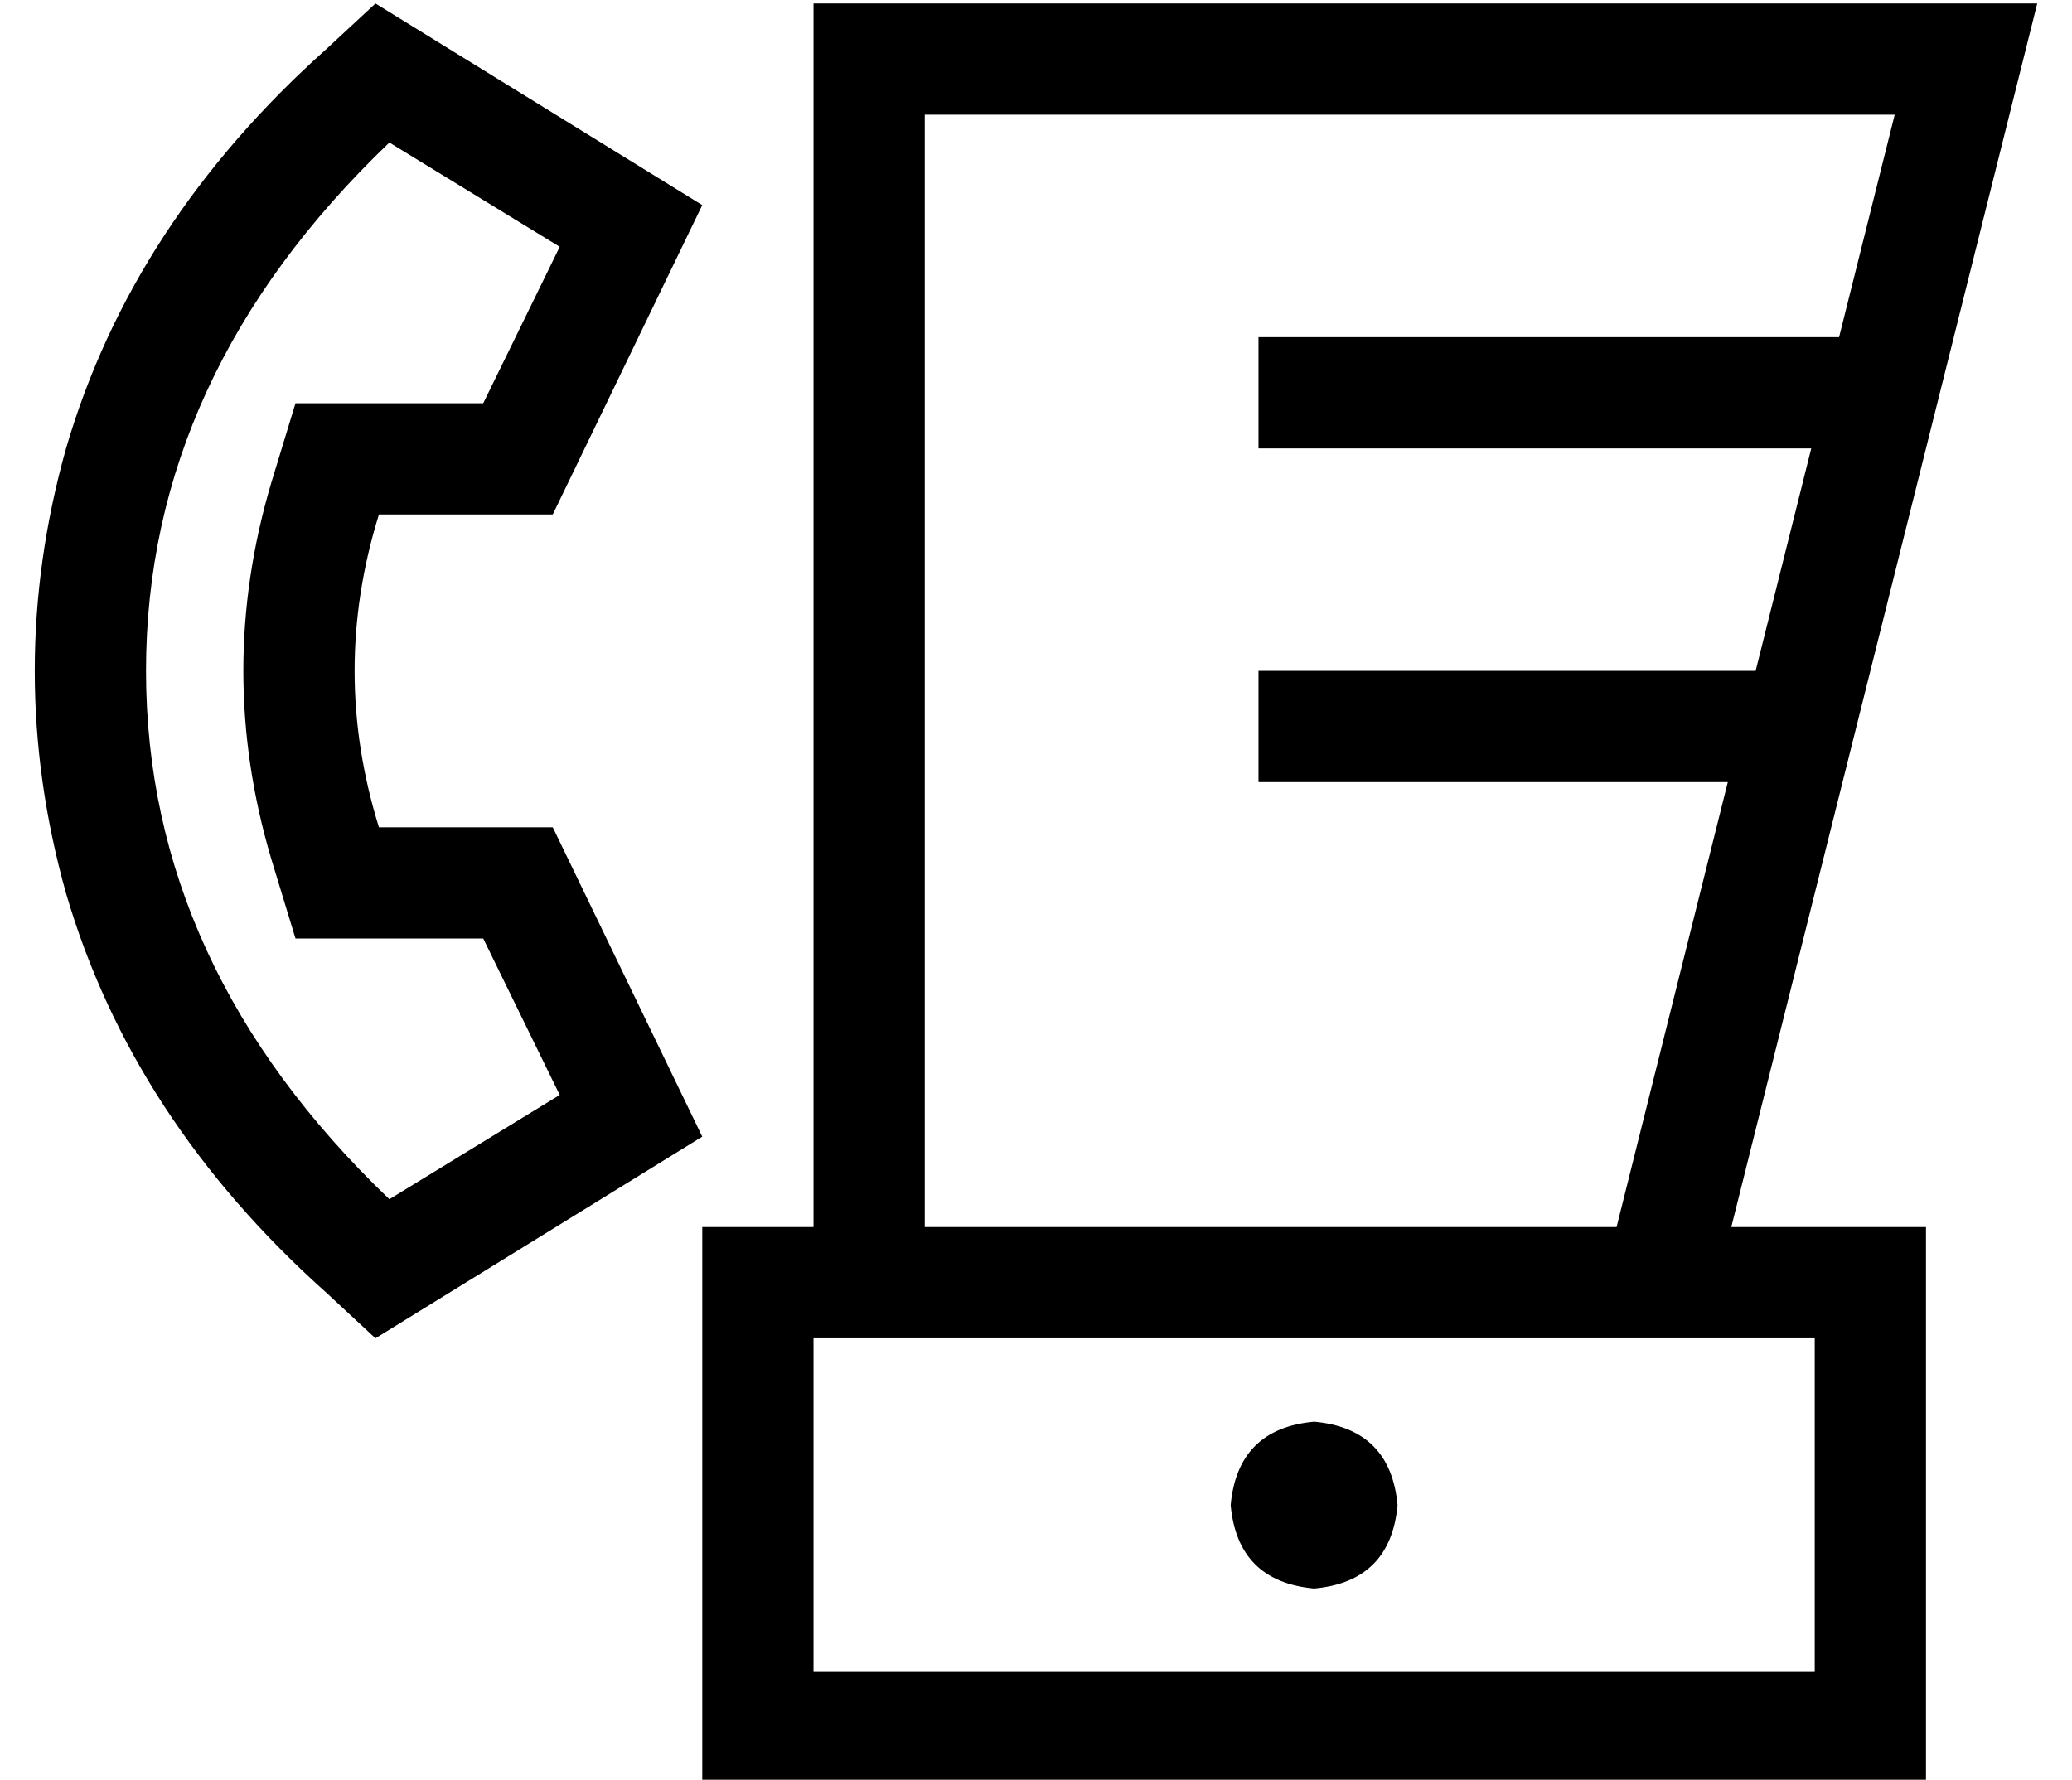 <?xml version="1.0" standalone="no"?>
<!DOCTYPE svg PUBLIC "-//W3C//DTD SVG 1.1//EN" "http://www.w3.org/Graphics/SVG/1.1/DTD/svg11.dtd" >
<svg xmlns="http://www.w3.org/2000/svg" xmlns:xlink="http://www.w3.org/1999/xlink" version="1.1" viewBox="-10 -40 596 512">
   <path fill="currentColor"
d="M149 108l43 -89l-43 89l43 -89l-94 -58v0l-14 13v0q-56 50 -75 115q-18 64 0 128q19 65 75 115l14 13v0l94 -58v0l-43 -89v0h-50v0q-14 -45 0 -90h50v0zM75 230h54h-54h54l22 45v0l-49 30v0q-70 -67 -70 -152t70 -152l49 30v0l-22 45v0h-54v0l-7 23v0q-16 54 0 108l7 23
v0zM535 -7l-16 64l16 -64l-16 64h-151h-16v32v0h16h143l-16 64v0h-127h-16v32v0h16h119l-32 128v0h-199v0v-320v0h279v0zM488 313l56 -224l-56 224l56 -224l24 -96v0l8 -32v0h-33h-319v32v0v320v0h-32v0v32v0v96v0v32v0h32h320v-32v0v-96v0v-32v0h-32h-24zM224 345h32h-32
h288v96v0h-288v0v-96v0zM392 393q-2 -22 -24 -24q-22 2 -24 24q2 22 24 24q22 -2 24 -24v0z" />
</svg>
